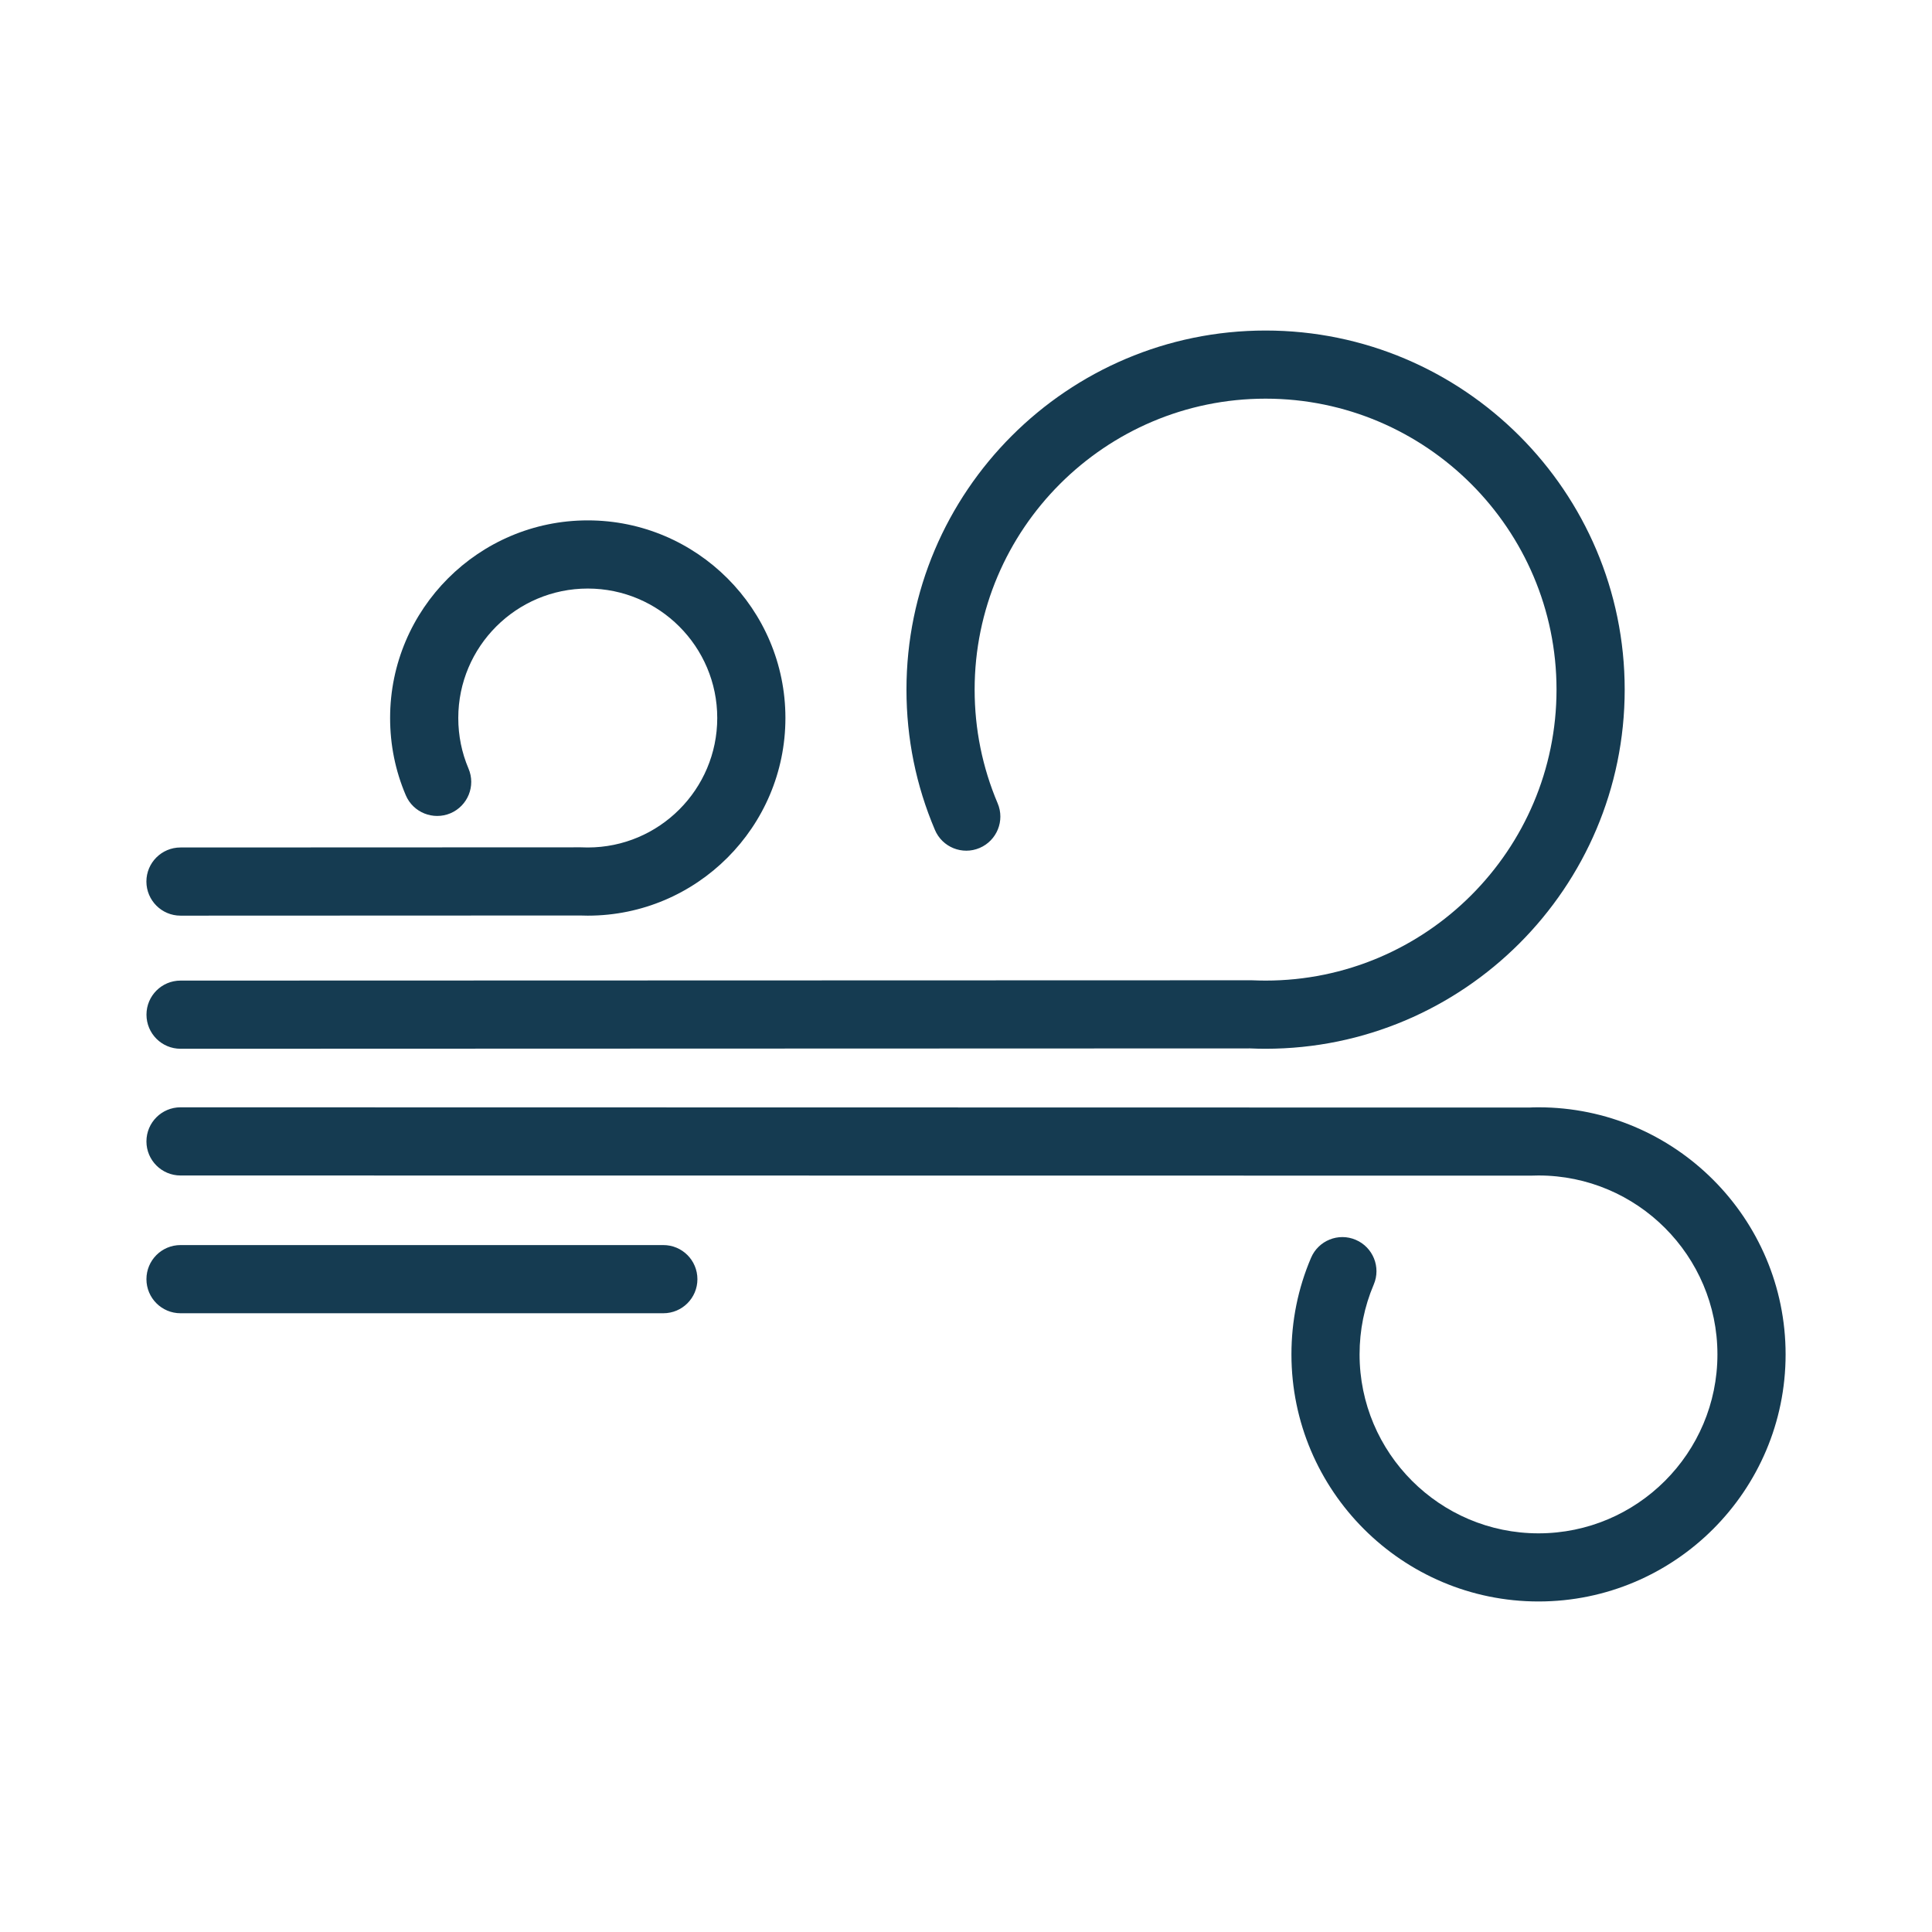 <svg width="49" height="49" viewBox="0 0 49 49" fill="none" xmlns="http://www.w3.org/2000/svg">
<path d="M32.097 26.599C31.965 26.599 31.835 26.596 31.704 26.59L4.579 26.599C4.101 26.599 3.715 26.212 3.715 25.734C3.715 25.257 4.101 24.87 4.579 24.87L31.742 24.862C31.885 24.867 31.99 24.87 32.098 24.87C36.167 24.87 39.477 21.559 39.477 17.49C39.477 13.422 36.167 10.111 32.098 10.111C28.029 10.111 24.719 13.422 24.719 17.49C24.719 18.491 24.916 19.461 25.302 20.372C25.49 20.812 25.284 21.319 24.846 21.506C24.406 21.694 23.898 21.488 23.712 21.049C23.233 19.923 22.99 18.726 22.99 17.491C22.99 12.469 27.076 8.383 32.098 8.383C37.12 8.383 41.206 12.47 41.206 17.491C41.205 22.513 37.119 26.599 32.097 26.599V26.599ZM45.287 34.351C45.287 30.895 42.476 28.084 39.02 28.084C38.929 28.084 38.84 28.086 38.787 28.09L4.578 28.084C4.101 28.084 3.714 28.471 3.714 28.949C3.714 29.426 4.101 29.813 4.578 29.813L38.824 29.817L39.02 29.813C41.523 29.813 43.558 31.849 43.558 34.351C43.558 36.853 41.523 38.889 39.02 38.889C36.518 38.889 34.482 36.853 34.482 34.351C34.482 33.735 34.603 33.139 34.841 32.579C35.029 32.14 34.823 31.632 34.385 31.445C33.946 31.257 33.438 31.462 33.251 31.901C32.92 32.676 32.754 33.501 32.754 34.35C32.754 37.806 35.565 40.617 39.02 40.617C42.476 40.617 45.287 37.807 45.287 34.351V34.351ZM4.578 23.223L14.71 23.219L14.907 23.223C17.671 23.223 19.92 20.974 19.92 18.21C19.92 15.447 17.671 13.198 14.907 13.198C12.143 13.198 9.894 15.447 9.894 18.21C9.894 18.89 10.027 19.549 10.292 20.17C10.479 20.609 10.988 20.811 11.426 20.626C11.865 20.438 12.07 19.931 11.882 19.492C11.71 19.087 11.623 18.656 11.623 18.21C11.623 16.399 13.096 14.927 14.907 14.927C16.718 14.927 18.191 16.399 18.191 18.21C18.191 20.021 16.718 21.494 14.907 21.494L14.729 21.49L4.578 21.494C4.1 21.494 3.713 21.881 3.713 22.358C3.714 22.836 4.101 23.223 4.578 23.223V23.223ZM17.688 32.443C17.688 31.965 17.302 31.578 16.824 31.578H4.578C4.101 31.578 3.714 31.965 3.714 32.443C3.714 32.92 4.101 33.307 4.578 33.307H16.824C17.302 33.307 17.688 32.92 17.688 32.443Z" fill="#153B51"/>
</svg>

